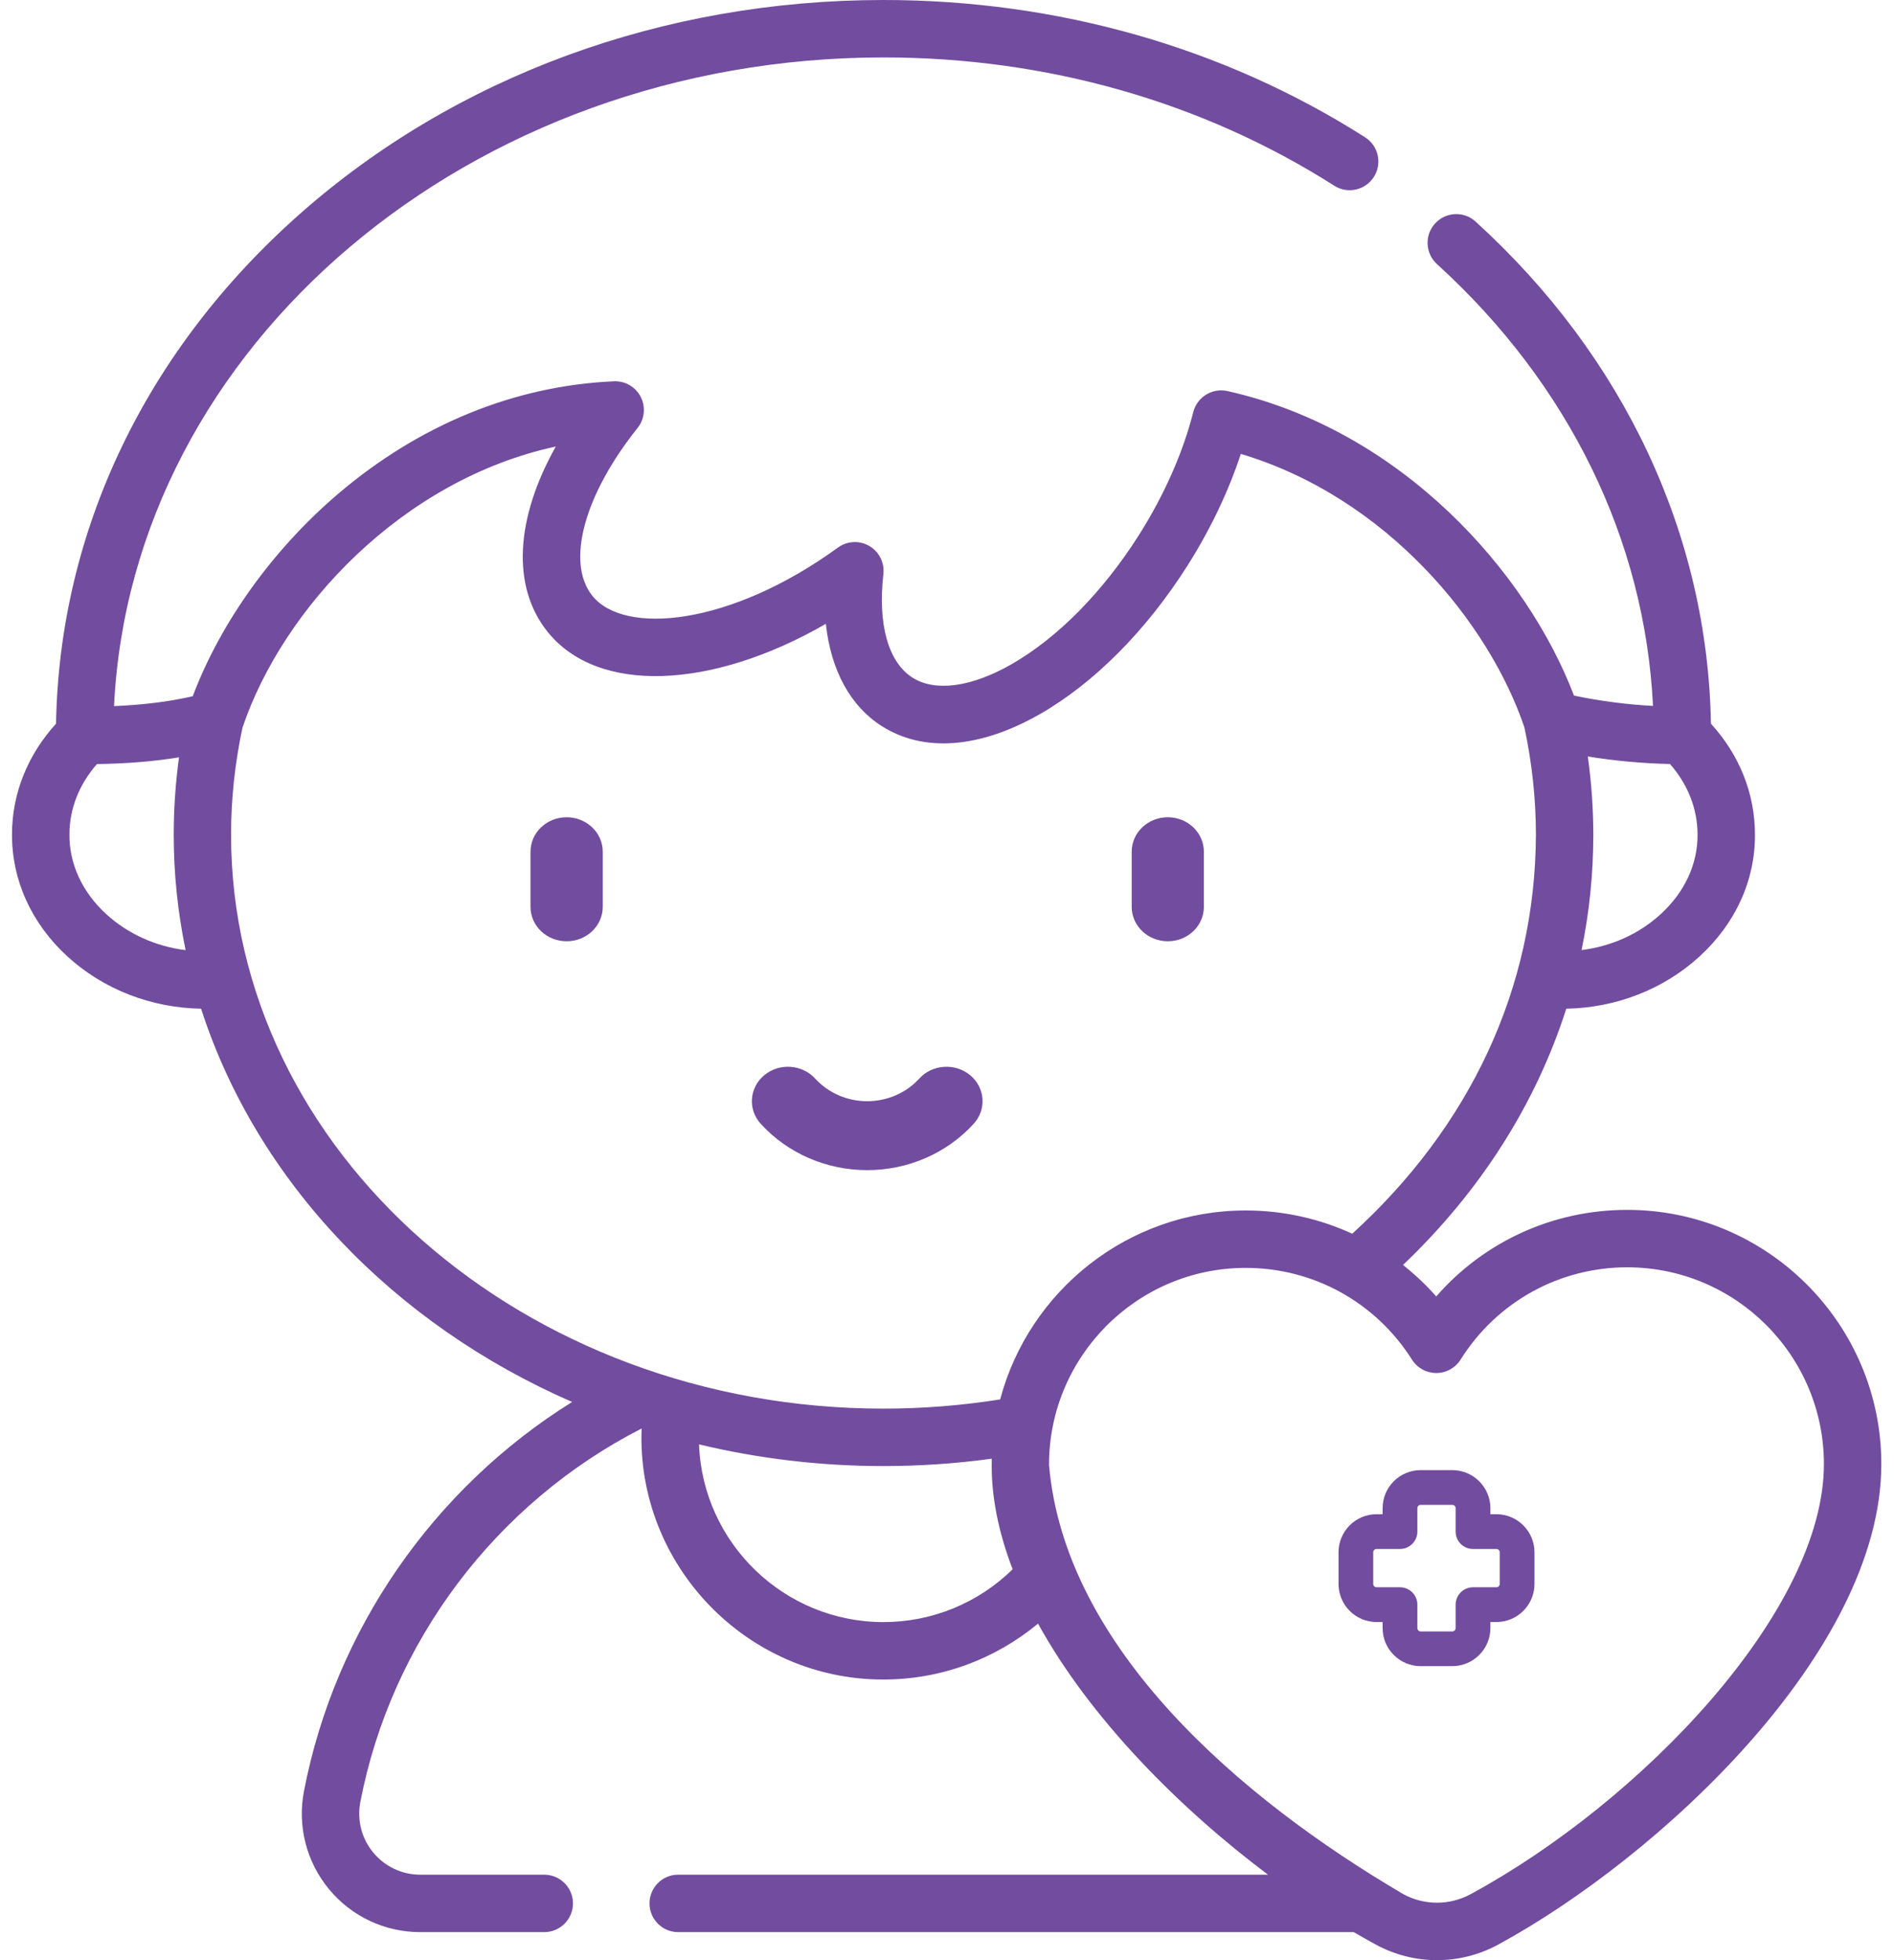 <svg width="29" height="30" viewBox="0 0 29 30" fill="none" xmlns="http://www.w3.org/2000/svg">
<path d="M24.915 18.517C23.779 18.517 22.723 19.003 21.991 19.842C21.835 19.665 21.664 19.505 21.482 19.36C22.669 18.231 23.517 16.893 23.982 15.438C24.744 15.424 25.473 15.142 26.023 14.638C26.575 14.133 26.876 13.469 26.871 12.771C26.871 12.147 26.633 11.553 26.197 11.076C26.146 8.186 24.872 5.463 22.593 3.391C22.414 3.228 22.136 3.241 21.973 3.421C21.809 3.6 21.823 3.878 22.002 4.042C24.023 5.879 25.186 8.266 25.31 10.804C24.903 10.782 24.498 10.729 24.1 10.646C23.387 8.773 21.476 6.585 18.793 5.985C18.561 5.934 18.33 6.076 18.271 6.306C18.114 6.926 17.826 7.577 17.44 8.187C16.886 9.061 16.191 9.765 15.483 10.169C14.87 10.518 14.32 10.591 13.973 10.372C13.601 10.136 13.438 9.558 13.526 8.785C13.545 8.612 13.461 8.444 13.31 8.356C13.16 8.268 12.972 8.278 12.831 8.38C11.178 9.581 9.55 9.729 9.066 9.114C8.664 8.604 8.944 7.573 9.763 6.549C9.87 6.415 9.889 6.23 9.811 6.076C9.733 5.922 9.573 5.828 9.4 5.836C7.884 5.902 6.425 6.497 5.181 7.555C4.18 8.407 3.378 9.525 2.951 10.656C2.589 10.739 2.195 10.788 1.746 10.807C2.013 5.293 7.196 0.879 13.528 0.879C16.025 0.879 18.411 1.558 20.429 2.842C20.634 2.973 20.906 2.912 21.036 2.708C21.166 2.503 21.106 2.231 20.901 2.101C18.742 0.726 16.192 0 13.528 0C10.153 0 6.978 1.164 4.587 3.278C2.229 5.364 0.91 8.127 0.858 11.076C0.423 11.553 0.184 12.147 0.184 12.767C0.18 13.469 0.481 14.133 1.032 14.638C1.584 15.143 2.315 15.425 3.079 15.438C3.933 18.082 6.025 20.265 8.76 21.457C6.638 22.779 5.129 24.947 4.654 27.415C4.552 27.948 4.691 28.494 5.037 28.913C5.382 29.331 5.892 29.571 6.434 29.571H8.333C8.576 29.571 8.773 29.374 8.773 29.131C8.773 28.889 8.576 28.692 8.333 28.692H6.434C6.155 28.692 5.893 28.568 5.715 28.353C5.536 28.137 5.465 27.856 5.517 27.581C5.989 25.127 7.594 23.003 9.824 21.863C9.743 23.953 11.437 25.709 13.528 25.705C14.4 25.705 15.233 25.398 15.894 24.849C16.694 26.304 18.061 27.676 19.415 28.692H10.384C10.141 28.692 9.945 28.889 9.945 29.131C9.945 29.374 10.141 29.571 10.384 29.571H20.728C20.845 29.639 20.959 29.704 21.072 29.765C21.364 29.922 21.683 30 22.003 30C22.325 30 22.646 29.921 22.939 29.762C25.378 28.439 28.81 25.281 28.806 22.401C28.802 20.259 27.058 18.517 24.915 18.517ZM25.57 11.693C25.843 12.003 25.992 12.38 25.992 12.774C25.995 13.223 25.795 13.655 25.429 13.99C25.098 14.294 24.672 14.484 24.216 14.541C24.335 13.966 24.396 13.376 24.396 12.776C24.396 12.377 24.367 11.975 24.312 11.578C24.728 11.645 25.148 11.684 25.57 11.693ZM1.626 13.99C1.26 13.655 1.06 13.223 1.063 12.771C1.063 12.38 1.212 12.004 1.484 11.694C1.946 11.687 2.359 11.653 2.741 11.591C2.687 11.985 2.66 12.381 2.66 12.776C2.66 13.379 2.723 13.969 2.842 14.542C2.385 14.485 1.958 14.294 1.626 13.99ZM3.538 12.776C3.538 12.227 3.597 11.676 3.713 11.136C4.329 9.312 6.155 7.343 8.51 6.834C7.894 7.933 7.831 8.967 8.375 9.658C9.141 10.631 10.894 10.557 12.645 9.548C12.722 10.256 13.018 10.807 13.503 11.114C14.143 11.52 15 11.455 15.918 10.932C16.748 10.459 17.552 9.651 18.182 8.657C18.531 8.106 18.81 7.522 18.999 6.947C21.237 7.616 22.802 9.537 23.341 11.133C23.457 11.673 23.517 12.226 23.517 12.776C23.508 15.132 22.503 17.244 20.705 18.882C20.202 18.651 19.648 18.526 19.074 18.526C19.072 18.526 19.07 18.526 19.068 18.526C17.27 18.529 15.755 19.757 15.314 21.418C14.726 21.511 14.127 21.559 13.527 21.559C8.02 21.559 3.538 17.619 3.538 12.776ZM13.528 24.826C12.004 24.826 10.759 23.615 10.703 22.106C11.604 22.322 12.551 22.438 13.528 22.438C14.083 22.438 14.638 22.4 15.186 22.325C15.169 22.891 15.289 23.451 15.505 24.018C14.978 24.534 14.271 24.826 13.528 24.826ZM22.52 28.989C22.197 29.164 21.812 29.165 21.489 28.991C18.999 27.531 16.304 25.227 16.062 22.421C16.06 20.76 17.409 19.407 19.069 19.405C20.11 19.403 21.064 19.931 21.62 20.81C21.701 20.937 21.841 21.014 21.992 21.014C22.143 21.014 22.284 20.936 22.364 20.808C22.919 19.926 23.871 19.398 24.911 19.396H24.915C26.574 19.396 27.924 20.744 27.927 22.403C27.93 24.658 25.123 27.577 22.52 28.989Z" fill="#724C9F"/>
<path d="M22.913 23.175H22.82V23.082C22.82 22.761 22.558 22.5 22.237 22.5H21.753C21.431 22.5 21.17 22.761 21.17 23.082V23.175H21.077C20.756 23.175 20.495 23.436 20.495 23.758V24.242C20.495 24.564 20.756 24.825 21.077 24.825H21.17V24.918C21.17 25.239 21.431 25.5 21.753 25.5H22.237C22.558 25.5 22.82 25.239 22.82 24.918V24.825H22.913C23.234 24.825 23.495 24.564 23.495 24.242V23.758C23.495 23.436 23.234 23.175 22.913 23.175ZM22.963 24.242C22.963 24.27 22.941 24.293 22.913 24.293H22.554C22.407 24.293 22.288 24.412 22.288 24.559V24.918C22.288 24.946 22.265 24.969 22.237 24.969H21.752C21.724 24.969 21.702 24.946 21.702 24.918V24.559C21.702 24.412 21.583 24.293 21.436 24.293H21.077C21.049 24.293 21.026 24.27 21.026 24.242V23.758C21.026 23.73 21.049 23.707 21.077 23.707H21.436C21.583 23.707 21.702 23.588 21.702 23.441V23.082C21.702 23.054 21.724 23.032 21.752 23.032H22.237C22.265 23.032 22.288 23.054 22.288 23.082V23.441C22.288 23.588 22.407 23.707 22.554 23.707H22.913C22.941 23.707 22.963 23.73 22.963 23.758V24.242Z" fill="#724C9F"/>
<path d="M8.676 12.508C8.37 12.508 8.123 12.744 8.123 13.035V13.879C8.123 14.171 8.37 14.406 8.676 14.406C8.981 14.406 9.229 14.171 9.229 13.879V13.035C9.229 12.744 8.981 12.508 8.676 12.508Z" fill="#724C9F"/>
<path d="M17.881 14.406C18.186 14.406 18.433 14.171 18.433 13.879V13.035C18.433 12.744 18.186 12.508 17.881 12.508C17.575 12.508 17.328 12.744 17.328 13.035V13.879C17.328 14.17 17.575 14.406 17.881 14.406Z" fill="#724C9F"/>
<path d="M14.908 17.2C15.109 16.981 15.085 16.648 14.855 16.456C14.625 16.265 14.275 16.288 14.075 16.508C13.874 16.728 13.583 16.854 13.278 16.854C12.973 16.854 12.683 16.728 12.482 16.508C12.281 16.288 11.932 16.265 11.702 16.456C11.472 16.648 11.448 16.981 11.648 17.2C12.059 17.651 12.653 17.909 13.278 17.909C13.903 17.909 14.497 17.651 14.908 17.2Z" fill="#724C9F"/>
</svg>
